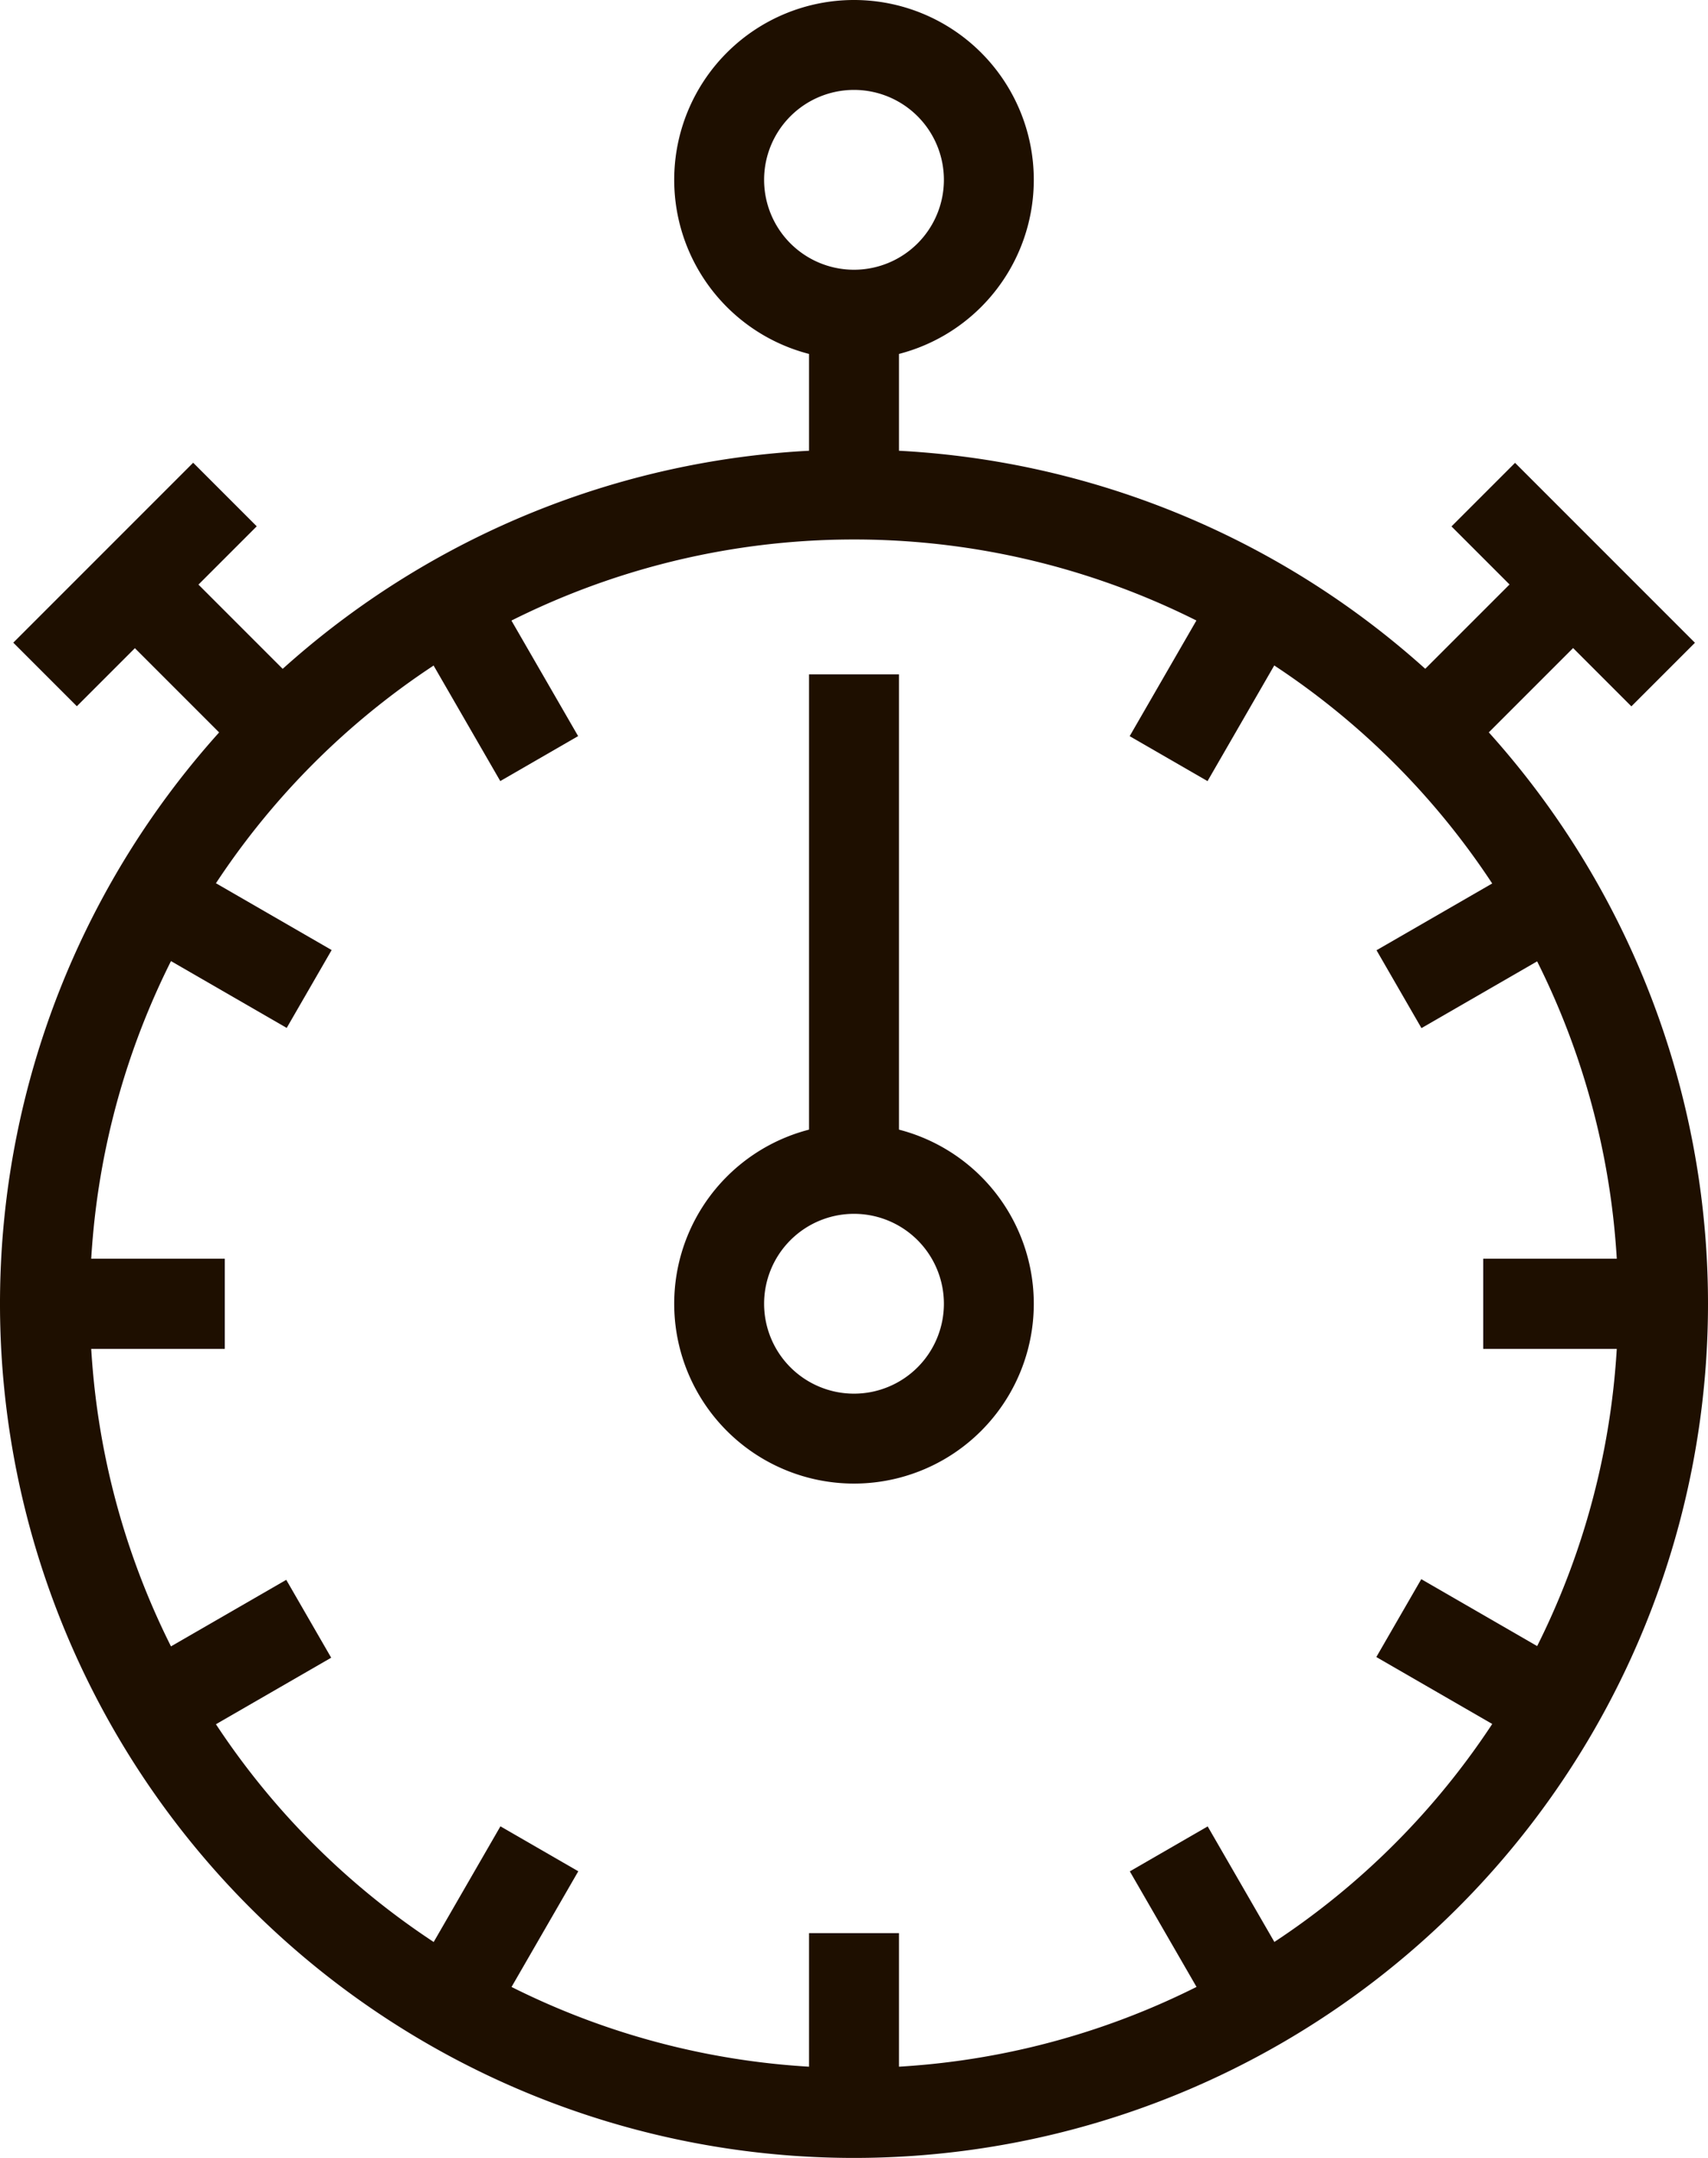 <svg xmlns="http://www.w3.org/2000/svg" viewBox="0 0 38 48"><defs><style>.cls-1{fill:#1e0f00;}</style></defs><title>Asset 491</title><g id="Layer_2" data-name="Layer 2"><g id="_1" data-name="1"><path class="cls-1" d="M19,48A19,19,0,1,1,38,29,19,19,0,0,1,19,48Zm0-36A17,17,0,1,0,36,29,17,17,0,0,0,19,12Z"/><path class="cls-1" d="M19,33a4,4,0,1,1,4-4A4,4,0,0,1,19,33Zm0-6a2,2,0,1,0,2,2A2,2,0,0,0,19,27Z"/><path class="cls-1" d="M19,8a4,4,0,1,1,4-4A4,4,0,0,1,19,8Zm0-6a2,2,0,1,0,2,2A2,2,0,0,0,19,2Z"/><rect class="cls-1" x="18" y="7" width="2" height="4"/><rect class="cls-1" x="0.17" y="12" width="5.66" height="2" transform="translate(-8.31 5.93) rotate(-45)"/><rect class="cls-1" x="3.75" y="12.98" width="2" height="3.54" transform="translate(-9.04 7.68) rotate(-45)"/><rect class="cls-1" x="34" y="10.17" width="2" height="5.66" transform="translate(1.06 28.56) rotate(-45)"/><rect class="cls-1" x="31.48" y="13.75" width="3.54" height="2" transform="translate(-0.69 27.83) rotate(-45)"/><rect class="cls-1" x="18" y="15" width="2" height="11"/><rect class="cls-1" x="33" y="28" width="4" height="2"/><rect class="cls-1" x="1" y="28" width="4" height="2"/><rect class="cls-1" x="33" y="28" width="4" height="2"/><rect class="cls-1" x="1" y="28" width="4" height="2"/><rect class="cls-1" x="30.86" y="20" width="4" height="2" transform="translate(-6.1 19.24) rotate(-29.99)"/><rect class="cls-1" x="3.14" y="36" width="4" height="2" transform="translate(-17.81 7.53) rotate(-29.99)"/><rect class="cls-1" x="25" y="14.14" width="4" height="2" transform="translate(0.39 30.96) rotate(-60.01)"/><rect class="cls-1" x="9" y="41.86" width="4" height="2" transform="translate(-31.62 30.96) rotate(-60.01)"/><rect class="cls-1" x="10" y="13.14" width="2" height="4" transform="translate(-6.1 7.53) rotate(-30)"/><rect class="cls-1" x="26" y="40.86" width="2" height="4" transform="translate(-17.81 19.24) rotate(-30)"/><rect class="cls-1" x="4.14" y="19" width="2" height="4" transform="translate(-15.61 14.95) rotate(-60)"/><rect class="cls-1" x="31.86" y="35" width="2" height="4" transform="translate(-15.62 46.95) rotate(-60)"/><rect class="cls-1" x="18" y="43" width="2" height="4"/></g></g></svg>